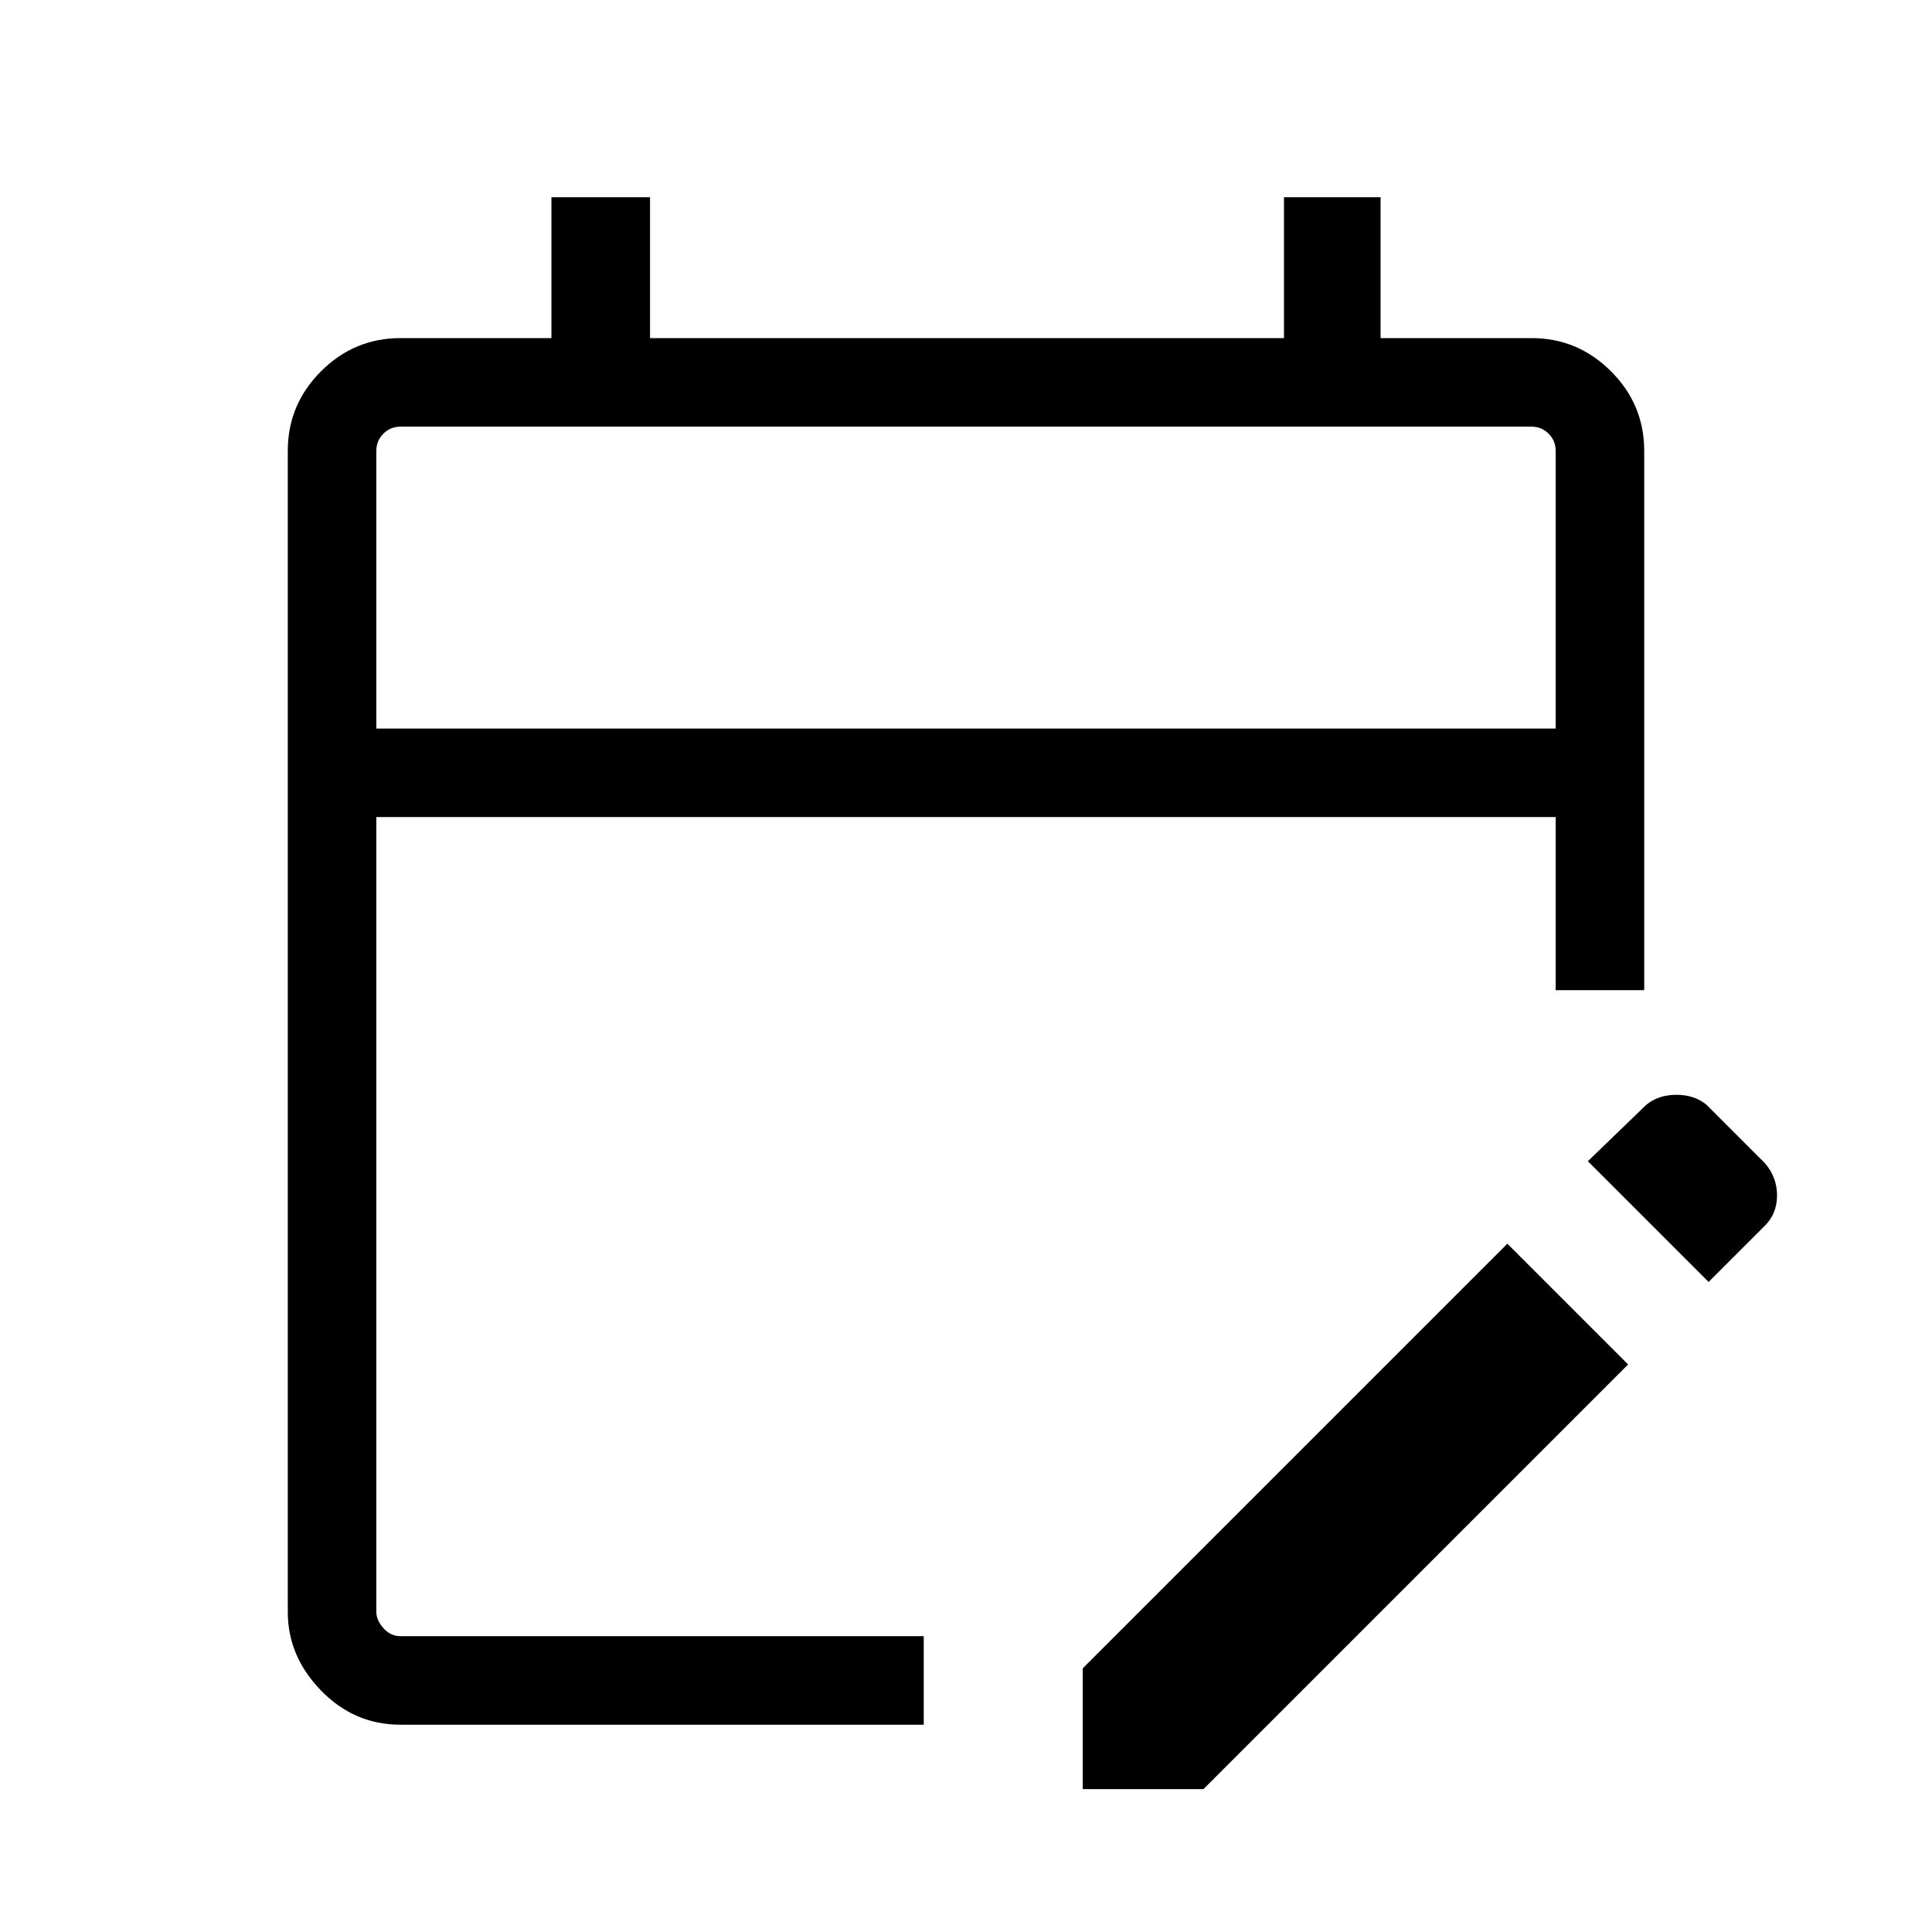 <svg xmlns="http://www.w3.org/2000/svg" height="48" width="48"><path d="M9.95 42.85Q8.8 42.85 7.975 42Q7.15 41.15 7.15 40.05V11.2Q7.15 10.05 7.975 9.225Q8.8 8.4 9.95 8.4H13.7V4.9H16.15V8.4H31.9V4.9H34.3V8.4H38.05Q39.2 8.4 40.025 9.225Q40.85 10.05 40.85 11.2V24.6H38.65V20.3H9.35V40.05Q9.35 40.25 9.525 40.45Q9.7 40.65 9.95 40.65H22.95V42.85ZM42.45 31.85 39.45 28.85 40.9 27.45Q41.2 27.2 41.65 27.2Q42.1 27.2 42.4 27.45L43.85 28.9Q44.15 29.25 44.15 29.7Q44.15 30.15 43.85 30.45ZM26.9 44.45V41.45L37.45 30.9L40.45 33.9L29.9 44.45ZM9.35 18.1H38.65V11.2Q38.65 10.95 38.475 10.775Q38.3 10.6 38.05 10.6H9.95Q9.7 10.6 9.525 10.775Q9.35 10.95 9.35 11.2ZM9.35 18.1V11.2Q9.35 10.95 9.35 10.775Q9.35 10.6 9.35 10.6Q9.35 10.6 9.35 10.775Q9.35 10.95 9.35 11.2V18.1Z"/></svg>